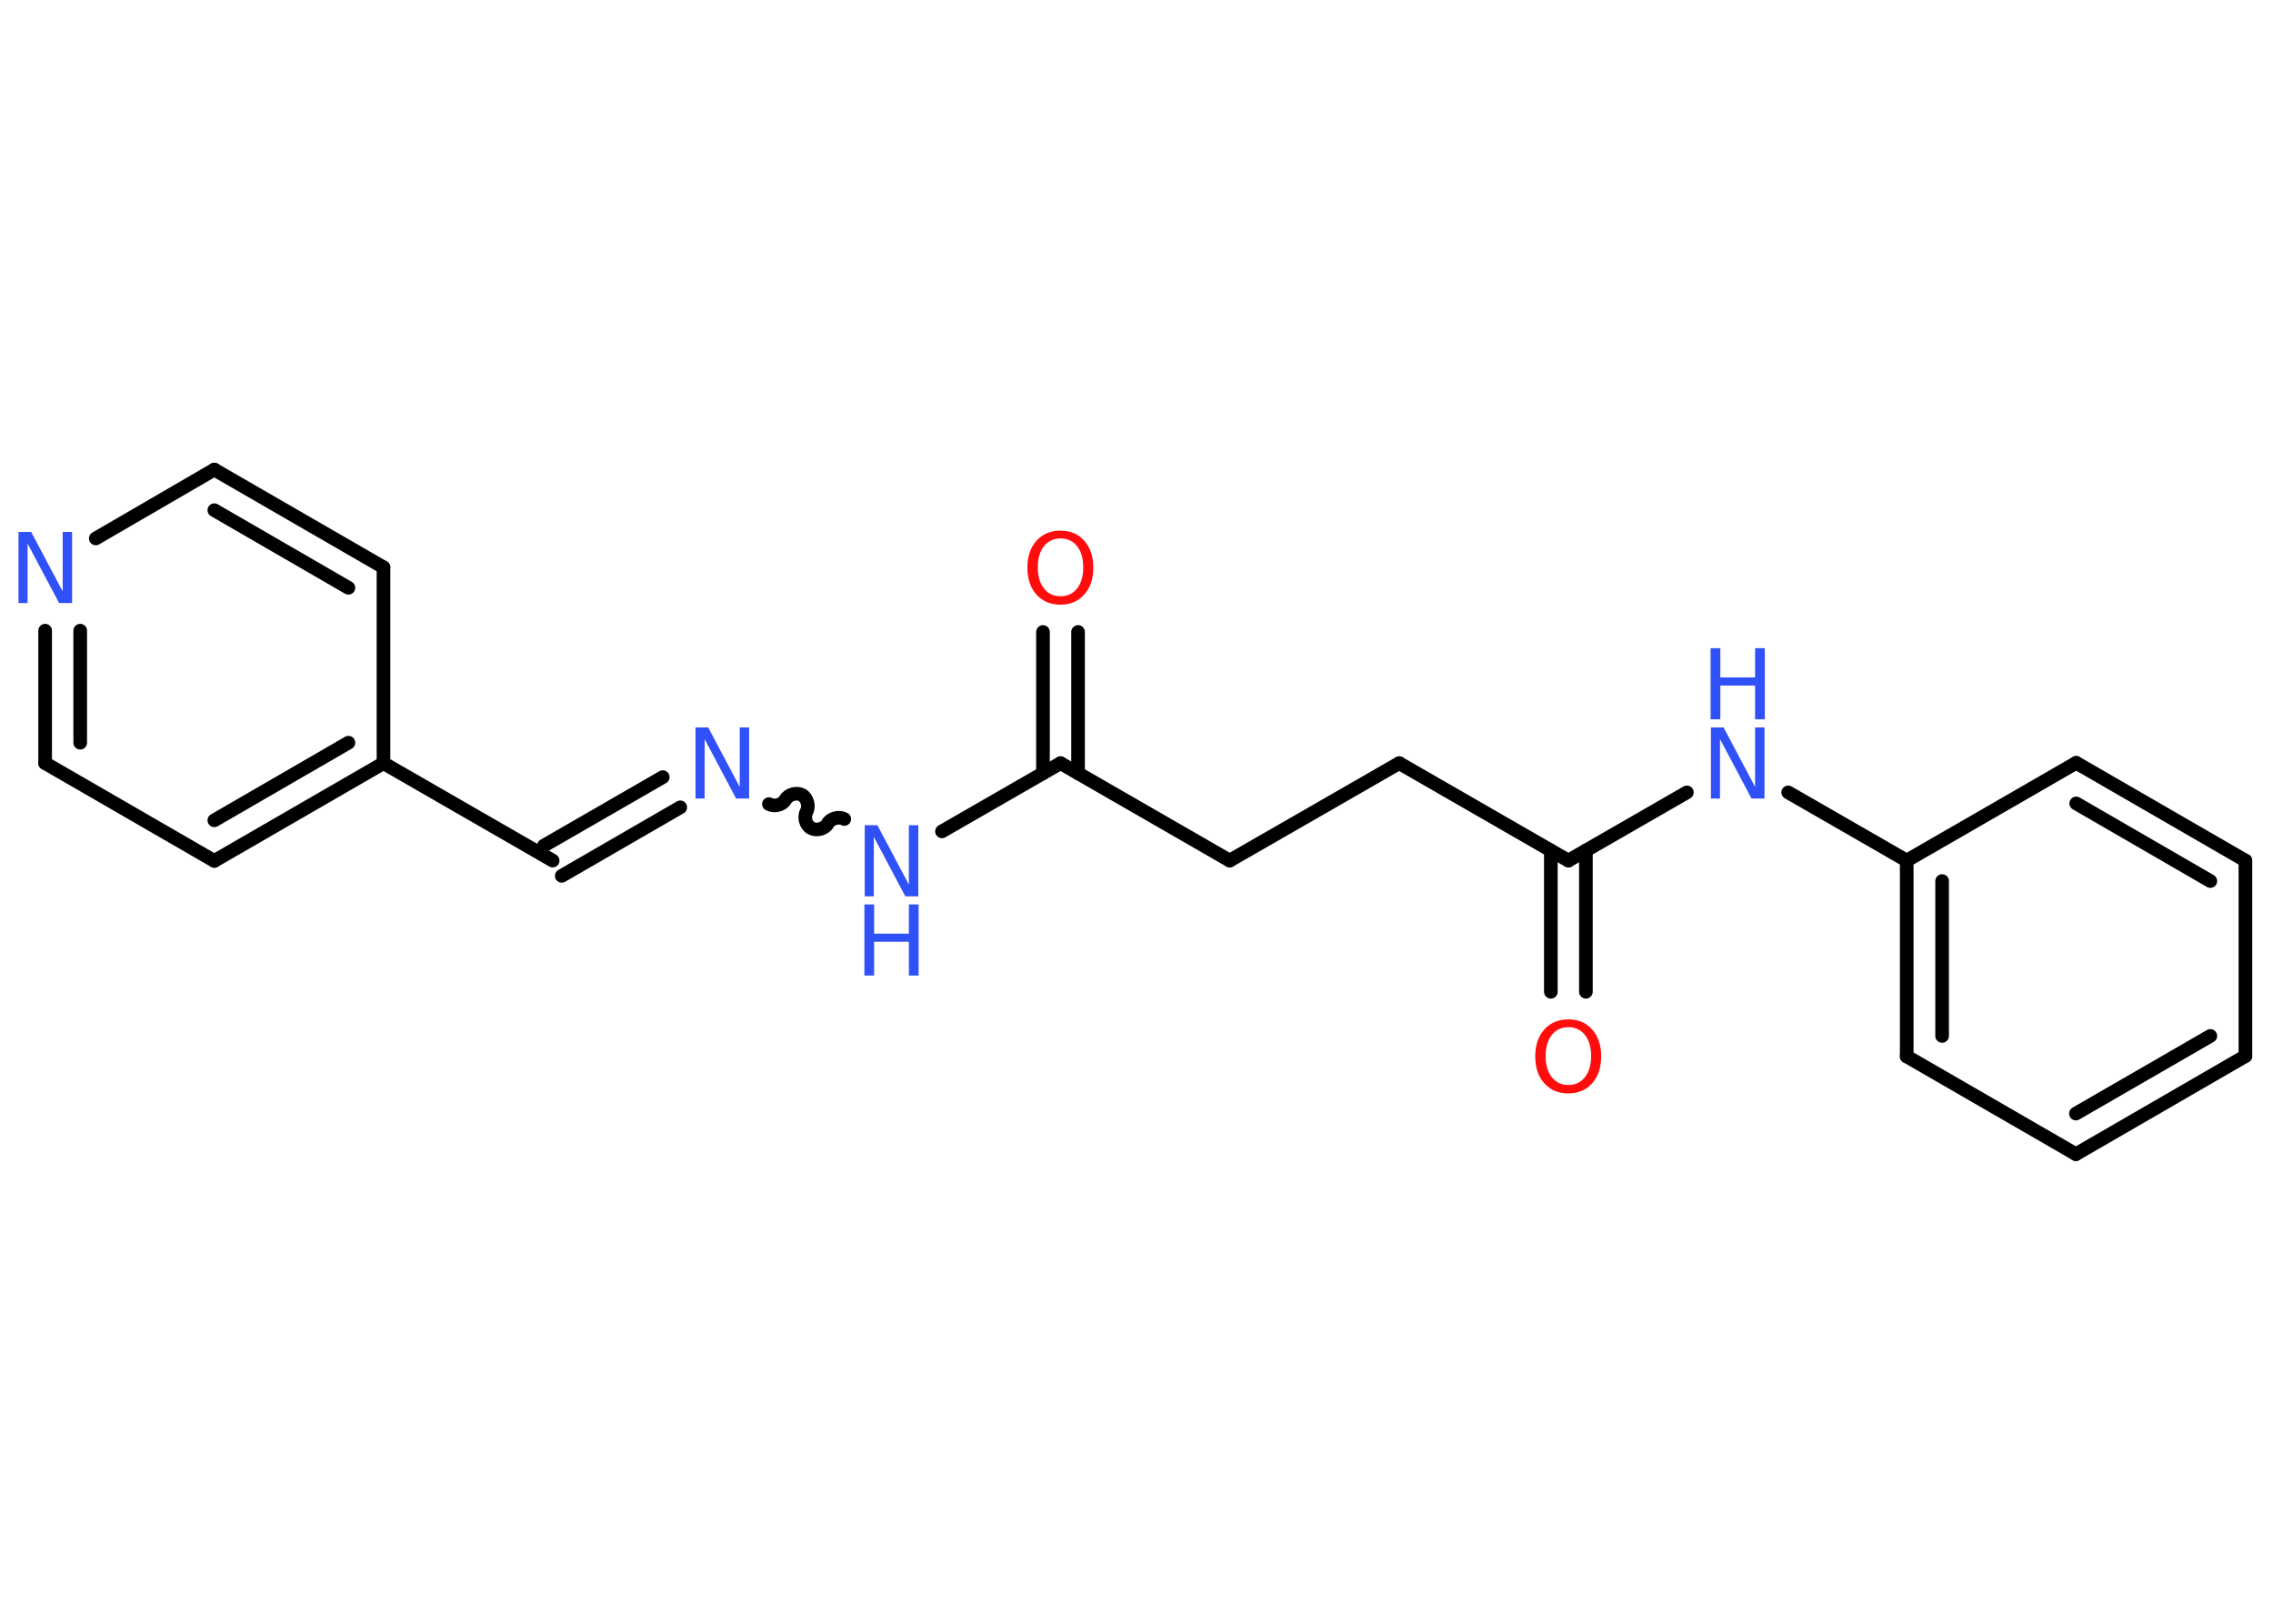 <?xml version='1.0' encoding='UTF-8'?>
<!DOCTYPE svg PUBLIC "-//W3C//DTD SVG 1.1//EN" "http://www.w3.org/Graphics/SVG/1.1/DTD/svg11.dtd">
<svg version='1.2' xmlns='http://www.w3.org/2000/svg' xmlns:xlink='http://www.w3.org/1999/xlink' width='70.0mm' height='50.0mm' viewBox='0 0 70.0 50.0'>
  <desc>Generated by the Chemistry Development Kit (http://github.com/cdk)</desc>
  <g stroke-linecap='round' stroke-linejoin='round' stroke='#000000' stroke-width='.42' fill='#3050F8'>
    <rect x='.0' y='.0' width='70.0' height='50.0' fill='#FFFFFF' stroke='none'/>
    <g id='mol1' class='mol'>
      <g id='mol1bnd1' class='bond'>
        <line x1='33.2' y1='19.46' x2='33.2' y2='23.81'/>
        <line x1='32.12' y1='19.46' x2='32.12' y2='23.81'/>
      </g>
      <line id='mol1bnd2' class='bond' x1='32.66' y1='23.5' x2='37.87' y2='26.5'/>
      <line id='mol1bnd3' class='bond' x1='37.87' y1='26.5' x2='43.09' y2='23.5'/>
      <line id='mol1bnd4' class='bond' x1='43.09' y1='23.5' x2='48.3' y2='26.5'/>
      <g id='mol1bnd5' class='bond'>
        <line x1='48.84' y1='26.19' x2='48.84' y2='30.54'/>
        <line x1='47.76' y1='26.19' x2='47.76' y2='30.54'/>
      </g>
      <line id='mol1bnd6' class='bond' x1='48.3' y1='26.5' x2='51.95' y2='24.4'/>
      <line id='mol1bnd7' class='bond' x1='55.07' y1='24.4' x2='58.72' y2='26.5'/>
      <g id='mol1bnd8' class='bond'>
        <line x1='58.72' y1='26.5' x2='58.72' y2='32.53'/>
        <line x1='59.81' y1='27.13' x2='59.81' y2='31.9'/>
      </g>
      <line id='mol1bnd9' class='bond' x1='58.72' y1='32.53' x2='63.93' y2='35.54'/>
      <g id='mol1bnd10' class='bond'>
        <line x1='63.93' y1='35.54' x2='69.15' y2='32.52'/>
        <line x1='63.93' y1='34.29' x2='68.07' y2='31.9'/>
      </g>
      <line id='mol1bnd11' class='bond' x1='69.15' y1='32.52' x2='69.15' y2='26.5'/>
      <g id='mol1bnd12' class='bond'>
        <line x1='69.15' y1='26.5' x2='63.94' y2='23.49'/>
        <line x1='68.07' y1='27.13' x2='63.94' y2='24.74'/>
      </g>
      <line id='mol1bnd13' class='bond' x1='58.72' y1='26.5' x2='63.94' y2='23.49'/>
      <line id='mol1bnd14' class='bond' x1='32.66' y1='23.5' x2='29.01' y2='25.6'/>
      <path id='mol1bnd15' class='bond' d='M23.68 24.76c.16 .09 .42 .03 .51 -.14c.09 -.16 .35 -.23 .51 -.14c.16 .09 .23 .35 .14 .51c-.09 .16 -.03 .42 .14 .51c.16 .09 .42 .03 .51 -.14c.09 -.16 .35 -.23 .51 -.14' fill='none' stroke='#000000' stroke-width='.42'/>
      <g id='mol1bnd16' class='bond'>
        <line x1='20.95' y1='24.86' x2='17.3' y2='26.97'/>
        <line x1='20.41' y1='23.93' x2='16.75' y2='26.04'/>
      </g>
      <line id='mol1bnd17' class='bond' x1='17.02' y1='26.5' x2='11.81' y2='23.5'/>
      <g id='mol1bnd18' class='bond'>
        <line x1='6.6' y1='26.51' x2='11.81' y2='23.5'/>
        <line x1='6.6' y1='25.26' x2='10.73' y2='22.87'/>
      </g>
      <line id='mol1bnd19' class='bond' x1='6.6' y1='26.51' x2='1.39' y2='23.5'/>
      <g id='mol1bnd20' class='bond'>
        <line x1='1.39' y1='19.42' x2='1.39' y2='23.5'/>
        <line x1='2.47' y1='19.42' x2='2.47' y2='22.87'/>
      </g>
      <line id='mol1bnd21' class='bond' x1='2.95' y1='16.58' x2='6.6' y2='14.46'/>
      <g id='mol1bnd22' class='bond'>
        <line x1='11.81' y1='17.47' x2='6.6' y2='14.46'/>
        <line x1='10.73' y1='18.1' x2='6.6' y2='15.71'/>
      </g>
      <line id='mol1bnd23' class='bond' x1='11.81' y1='23.5' x2='11.81' y2='17.47'/>
      <path id='mol1atm1' class='atom' d='M32.66 16.58q-.32 .0 -.51 .24q-.19 .24 -.19 .65q.0 .41 .19 .65q.19 .24 .51 .24q.32 .0 .51 -.24q.19 -.24 .19 -.65q.0 -.41 -.19 -.65q-.19 -.24 -.51 -.24zM32.66 16.34q.46 .0 .73 .31q.28 .31 .28 .83q.0 .52 -.28 .83q-.28 .31 -.73 .31q-.46 .0 -.74 -.31q-.28 -.31 -.28 -.83q.0 -.52 .28 -.83q.28 -.31 .74 -.31z' stroke='none' fill='#FF0D0D'/>
      <path id='mol1atm6' class='atom' d='M48.3 31.63q-.32 .0 -.51 .24q-.19 .24 -.19 .65q.0 .41 .19 .65q.19 .24 .51 .24q.32 .0 .51 -.24q.19 -.24 .19 -.65q.0 -.41 -.19 -.65q-.19 -.24 -.51 -.24zM48.3 31.39q.46 .0 .73 .31q.28 .31 .28 .83q.0 .52 -.28 .83q-.28 .31 -.73 .31q-.46 .0 -.74 -.31q-.28 -.31 -.28 -.83q.0 -.52 .28 -.83q.28 -.31 .74 -.31z' stroke='none' fill='#FF0D0D'/>
      <g id='mol1atm7' class='atom'>
        <path d='M52.68 22.4h.4l.97 1.83v-1.83h.29v2.19h-.4l-.97 -1.83v1.83h-.28v-2.19z' stroke='none'/>
        <path d='M52.68 19.96h.3v.9h1.07v-.9h.3v2.19h-.3v-1.04h-1.07v1.04h-.3v-2.19z' stroke='none'/>
      </g>
      <g id='mol1atm14' class='atom'>
        <path d='M26.62 25.41h.4l.97 1.83v-1.83h.29v2.19h-.4l-.97 -1.83v1.83h-.28v-2.19z' stroke='none'/>
        <path d='M26.62 27.85h.3v.9h1.07v-.9h.3v2.19h-.3v-1.04h-1.07v1.04h-.3v-2.19z' stroke='none'/>
      </g>
      <path id='mol1atm15' class='atom' d='M21.41 22.4h.4l.97 1.83v-1.83h.29v2.19h-.4l-.97 -1.83v1.83h-.28v-2.19z' stroke='none'/>
      <path id='mol1atm20' class='atom' d='M.56 16.38h.4l.97 1.83v-1.83h.29v2.19h-.4l-.97 -1.83v1.83h-.28v-2.19z' stroke='none'/>
    </g>
  </g>
</svg>
